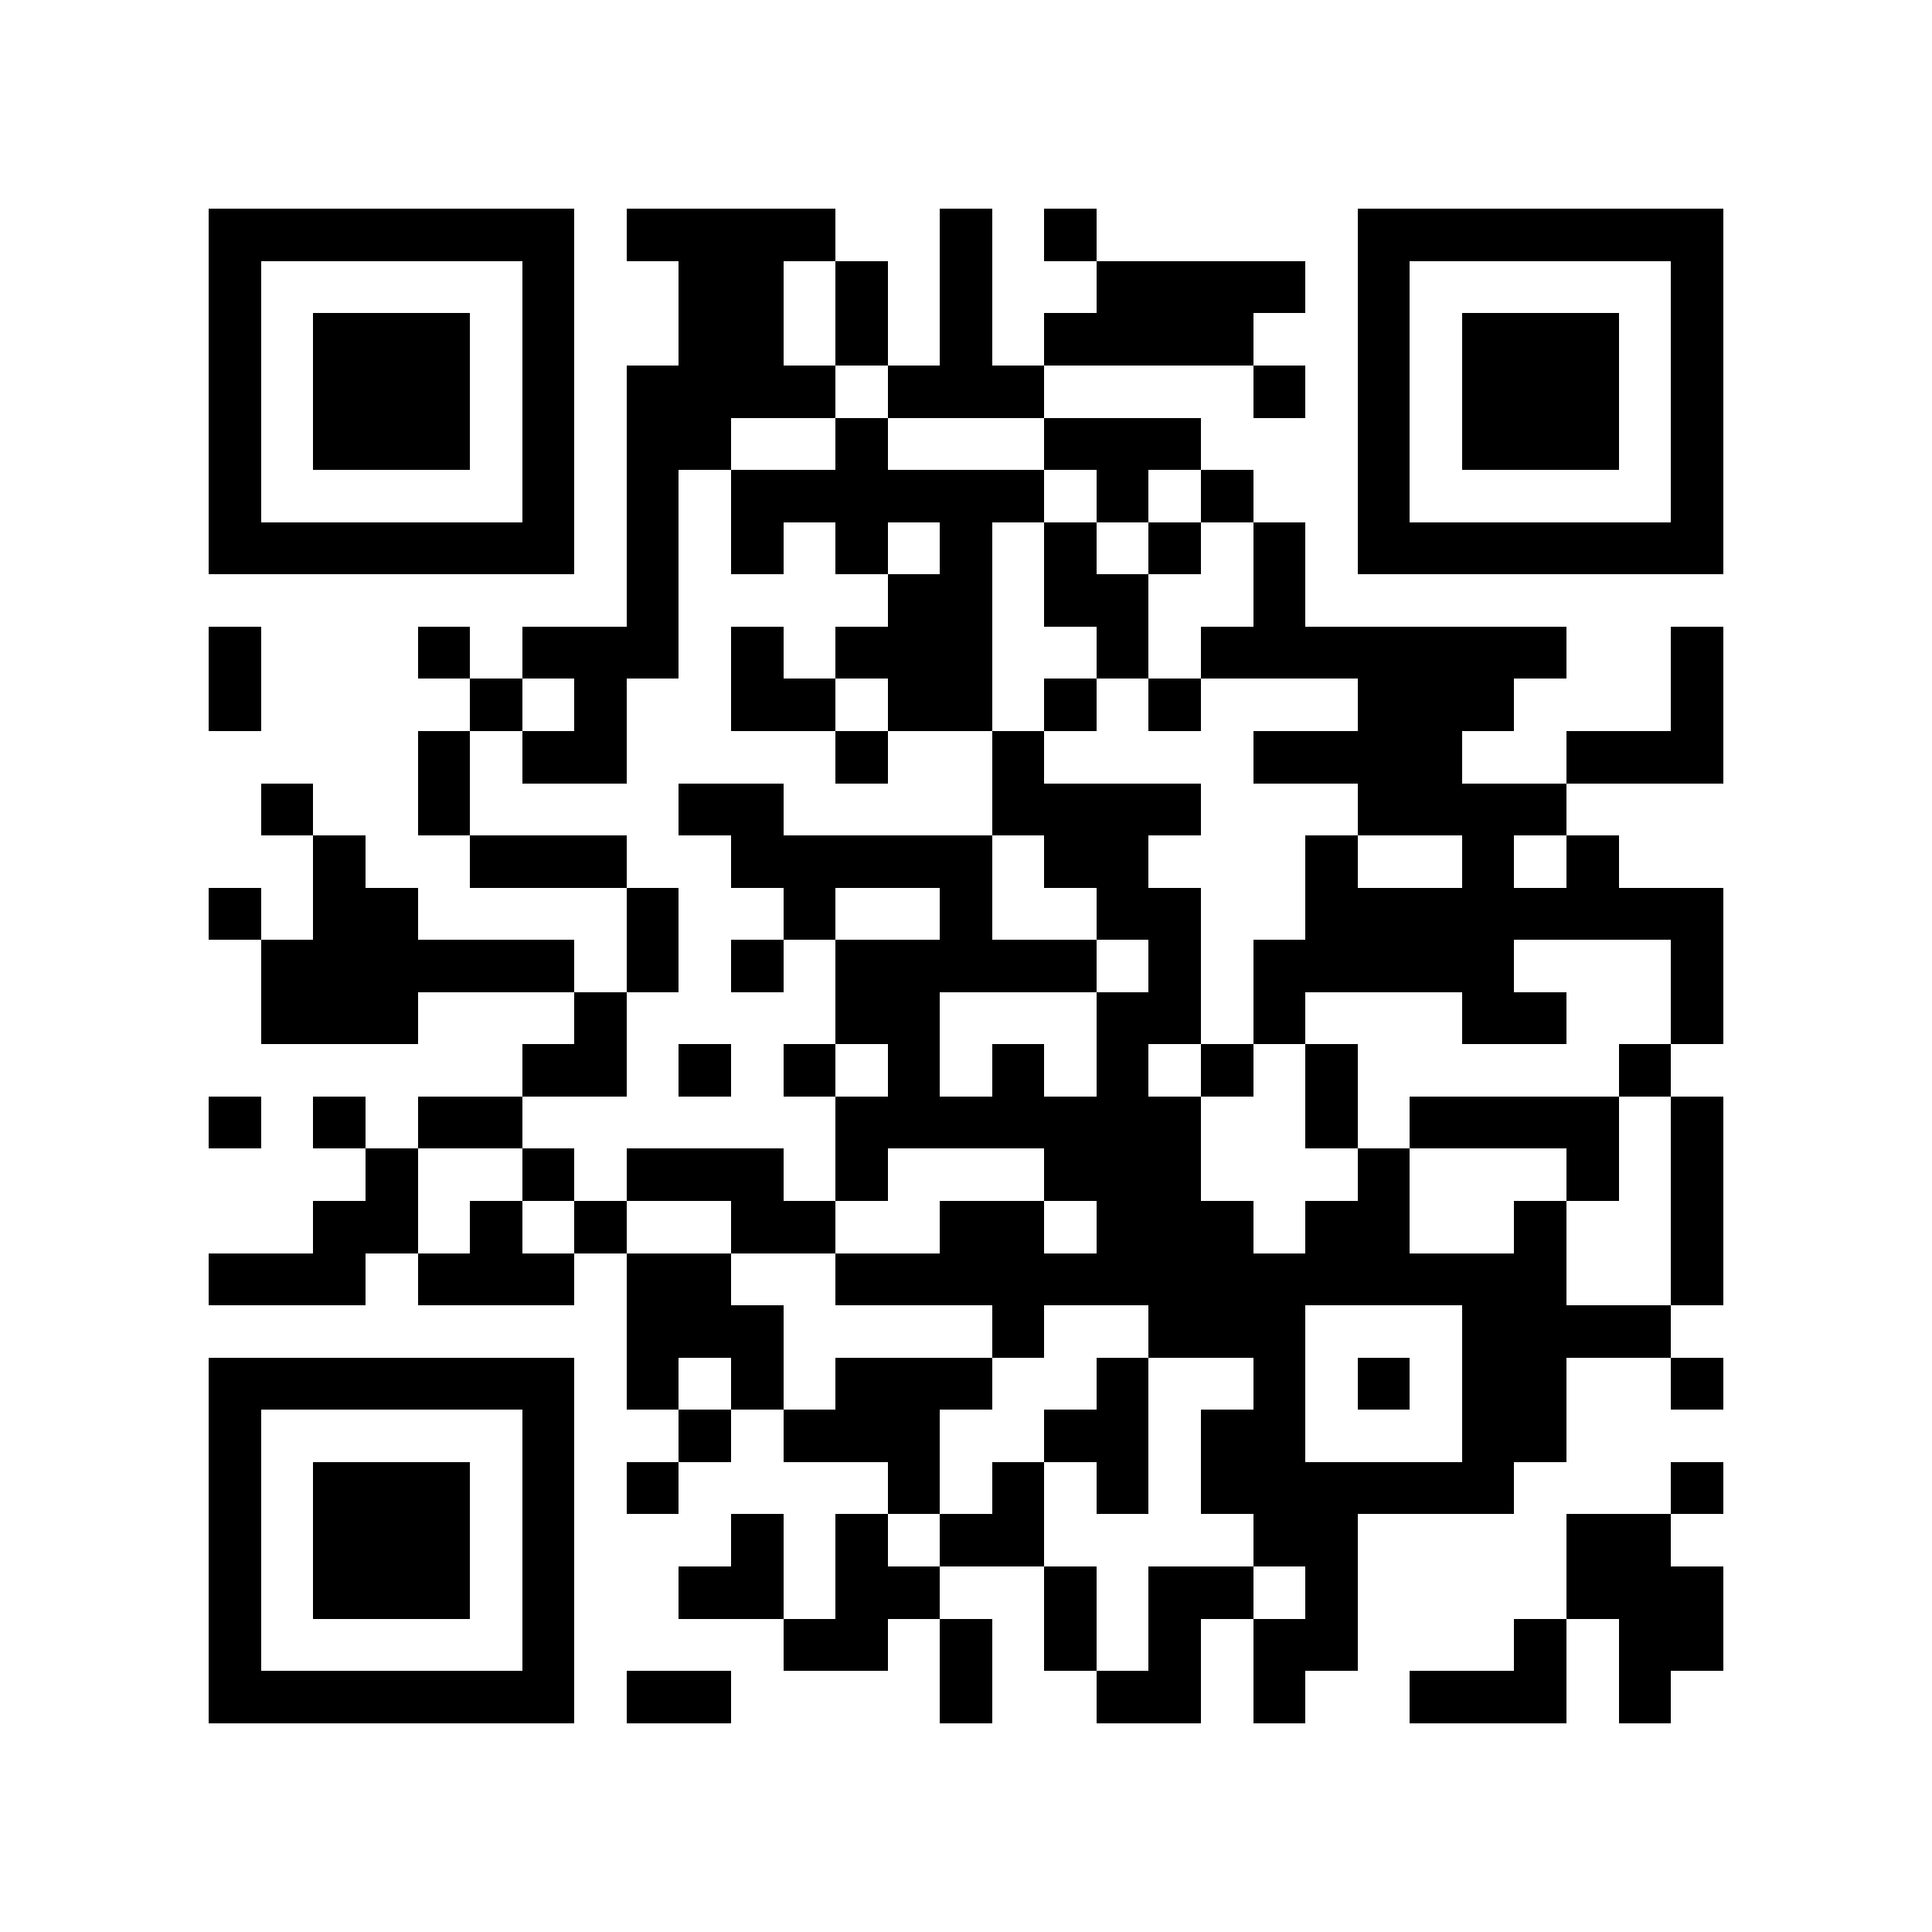 <?xml version="1.0" encoding="utf-8"?><!DOCTYPE svg PUBLIC "-//W3C//DTD SVG 1.1//EN" "http://www.w3.org/Graphics/SVG/1.1/DTD/svg11.dtd"><svg xmlns="http://www.w3.org/2000/svg" viewBox="0 0 37 37" shape-rendering="crispEdges"><path fill="#ffffff" d="M0 0h37v37H0z"/><path stroke="#000000" d="M4 4.5h7m1 0h4m2 0h1m1 0h1m5 0h7M4 5.5h1m5 0h1m2 0h2m1 0h1m1 0h1m2 0h4m1 0h1m5 0h1M4 6.5h1m1 0h3m1 0h1m2 0h2m1 0h1m1 0h1m1 0h4m2 0h1m1 0h3m1 0h1M4 7.5h1m1 0h3m1 0h1m1 0h4m1 0h3m4 0h1m1 0h1m1 0h3m1 0h1M4 8.5h1m1 0h3m1 0h1m1 0h2m2 0h1m3 0h3m3 0h1m1 0h3m1 0h1M4 9.5h1m5 0h1m1 0h1m1 0h6m1 0h1m1 0h1m2 0h1m5 0h1M4 10.5h7m1 0h1m1 0h1m1 0h1m1 0h1m1 0h1m1 0h1m1 0h1m1 0h7M12 11.5h1m4 0h2m1 0h2m2 0h1M4 12.5h1m3 0h1m1 0h3m1 0h1m1 0h3m2 0h1m1 0h7m2 0h1M4 13.5h1m4 0h1m1 0h1m2 0h2m1 0h2m1 0h1m1 0h1m3 0h3m3 0h1M8 14.5h1m1 0h2m4 0h1m2 0h1m4 0h4m2 0h3M5 15.5h1m2 0h1m4 0h2m4 0h4m3 0h4M6 16.5h1m2 0h3m2 0h5m1 0h2m3 0h1m2 0h1m1 0h1M4 17.5h1m1 0h2m4 0h1m2 0h1m2 0h1m2 0h2m2 0h8M5 18.5h6m1 0h1m1 0h1m1 0h5m1 0h1m1 0h5m3 0h1M5 19.5h3m3 0h1m4 0h2m3 0h2m1 0h1m3 0h2m2 0h1M10 20.5h2m1 0h1m1 0h1m1 0h1m1 0h1m1 0h1m1 0h1m1 0h1m5 0h1M4 21.5h1m1 0h1m1 0h2m6 0h7m2 0h1m1 0h4m1 0h1M7 22.5h1m2 0h1m1 0h3m1 0h1m3 0h3m3 0h1m3 0h1m1 0h1M6 23.5h2m1 0h1m1 0h1m2 0h2m2 0h2m1 0h3m1 0h2m2 0h1m2 0h1M4 24.5h3m1 0h3m1 0h2m2 0h14m2 0h1M12 25.5h3m4 0h1m2 0h3m3 0h4M4 26.5h7m1 0h1m1 0h1m1 0h3m2 0h1m2 0h1m1 0h1m1 0h2m2 0h1M4 27.5h1m5 0h1m2 0h1m1 0h3m2 0h2m1 0h2m3 0h2M4 28.5h1m1 0h3m1 0h1m1 0h1m4 0h1m1 0h1m1 0h1m1 0h6m3 0h1M4 29.5h1m1 0h3m1 0h1m3 0h1m1 0h1m1 0h2m4 0h2m4 0h2M4 30.5h1m1 0h3m1 0h1m2 0h2m1 0h2m2 0h1m1 0h2m1 0h1m4 0h3M4 31.5h1m5 0h1m4 0h2m1 0h1m1 0h1m1 0h1m1 0h2m3 0h1m1 0h2M4 32.5h7m1 0h2m4 0h1m2 0h2m1 0h1m2 0h3m1 0h1"/></svg>
